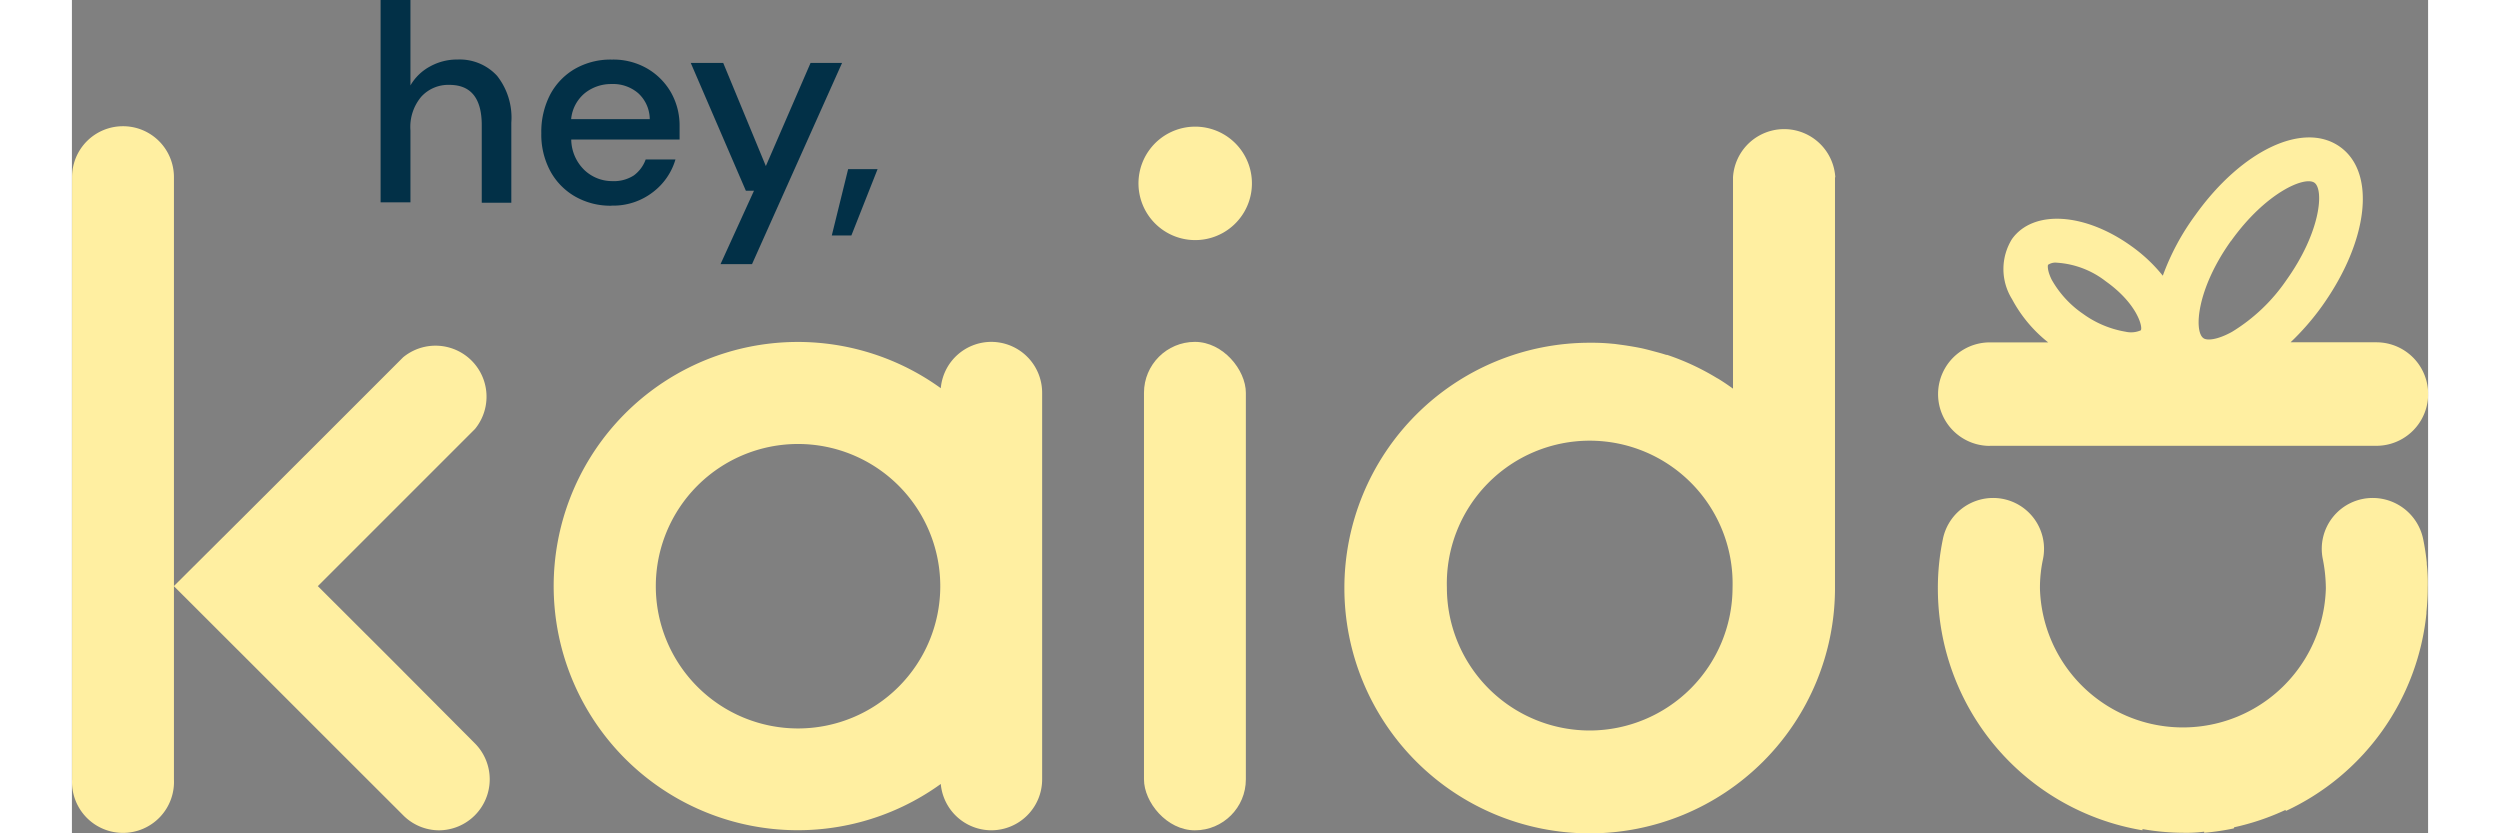



<svg xmlns="http://www.w3.org/2000/svg" width="300" height="100" viewBox="0 0 78.175 27.649">
  <rect x="0" y="0" width="78.175" height="27.649" fill="#808080" stroke="none"/>
  <g id="Kaido" transform="translate(0.005)">
    <path id="Path_278" data-name="Path 278" d="M28.51,6.713V0H29.5V2.834a1.659,1.659,0,0,1,.65-.629,1.846,1.846,0,0,1,.916-.23,1.685,1.685,0,0,1,1.307.539,2.238,2.238,0,0,1,.474,1.555V6.727h-.981V4.156q0-1.343-1.078-1.34a1.21,1.21,0,0,0-.927.391A1.552,1.552,0,0,0,29.5,4.324V6.713Z" transform="translate(-18.273)" fill="#023047"/>
    <path id="Path_279" data-name="Path 279" d="M45.686,10.348a2.356,2.356,0,0,1-1.207-.305,2.155,2.155,0,0,1-.822-.84,2.557,2.557,0,0,1-.3-1.261,2.683,2.683,0,0,1,.291-1.275,2.155,2.155,0,0,1,.822-.858A2.378,2.378,0,0,1,45.7,5.5a2.241,2.241,0,0,1,1.185.305,2.155,2.155,0,0,1,.783.8,2.234,2.234,0,0,1,.277,1.11v.438H44.35a1.437,1.437,0,0,0,.445,1.02,1.333,1.333,0,0,0,.916.359,1.214,1.214,0,0,0,.718-.19,1.135,1.135,0,0,0,.391-.528h.988a2.1,2.1,0,0,1-.74,1.078,2.155,2.155,0,0,1-1.383.453Zm0-4.037a1.394,1.394,0,0,0-.876.295,1.268,1.268,0,0,0-.463.869h2.608a1.178,1.178,0,0,0-.381-.858A1.279,1.279,0,0,0,45.686,6.311Z" transform="translate(-27.788 -3.523)" fill="#023047"/>
    <path id="Path_280" data-name="Path 280" d="M58.148,12.487l1.11-2.435h-.269L57.16,5.81h1.077l1.415,3.423L61.136,5.81h1.045l-2.988,6.677Z" transform="translate(-36.633 -3.723)" fill="#023047"/>
    <path id="Path_281" data-name="Path 281" d="M70.19,17.822l.542-2.2h.977l-.869,2.2Z" transform="translate(-44.983 -10.01)" fill="#023047"/>
    <path id="Path_282" data-name="Path 282" d="M59,31.58h0a1.684,1.684,0,0,0-1.677,1.537,8.1,8.1,0,1,0,0,13.131A1.688,1.688,0,0,0,59,47.785h0A1.688,1.688,0,0,0,60.686,46.1V33.271A1.688,1.688,0,0,0,59,31.58ZM52.587,44.406a4.719,4.719,0,1,1,4.719-4.719A4.719,4.719,0,0,1,52.587,44.406Z" transform="translate(-28.5 -20.237)" fill="#ffefa1"/>
    <rect id="Rectangle_102" data-name="Rectangle 102" width="3.38" height="16.206" rx="1.69" transform="translate(35.565 11.343)" fill="#ffefa1"/>
    <path id="Path_283" data-name="Path 283" d="M100.395,11.7a1.882,1.882,0,1,0,1.334.547A1.882,1.882,0,0,0,100.395,11.7Z" transform="translate(-63.138 -7.498)" fill="#ffefa1"/>
    <path id="Path_284" data-name="Path 284" d="M1.688,11.66A1.688,1.688,0,0,0,0,13.348V33.332a1.692,1.692,0,1,0,3.38,0V13.348A1.688,1.688,0,0,0,1.688,11.66Z" transform="translate(0 -7.472)" fill="#ffefa1"/>
    <path id="Path_285" data-name="Path 285" d="M16.579,42.287h0L14.187,39.9l2.388-2.388h0l2.83-2.83a1.692,1.692,0,0,0-2.388-2.374l-2.827,2.827h0L11.8,37.521,9.41,39.9,11.8,42.287l2.388,2.388h0l2.83,2.827a1.685,1.685,0,0,0,1.192.5h0a1.692,1.692,0,0,0,1.2-2.873Z" transform="translate(-6.033 -20.453)" fill="#ffefa1"/>
    <path id="Path_286" data-name="Path 286" d="M133.835,13.488a1.7,1.7,0,0,0-3.394,0V20.5c-.158-.115-.323-.226-.492-.33l-.047-.025a8.168,8.168,0,0,0-1.645-.765h-.029c-.129-.043-.266-.079-.4-.115s-.212-.057-.32-.083-.233-.05-.359-.072-.28-.047-.42-.065-.2-.029-.3-.036c-.219-.022-.442-.032-.664-.032h-.079a8.139,8.139,0,1,0,8.139,8.139V13.488ZM125.7,31.842a4.741,4.741,0,0,1-4.752-4.737h0a4.741,4.741,0,1,1,9.478,0h0A4.748,4.748,0,0,1,125.7,31.842Z" transform="translate(-75.333 -7.605)" fill="#ffefa1"/>
    <path id="Path_287" data-name="Path 287" d="M174.1,22.927h12.819a1.717,1.717,0,1,0,0-3.434h-2.848a8.406,8.406,0,0,0,1.049-1.207c1.534-2.155,1.8-4.421.589-5.28s-3.265.119-4.8,2.27a8.015,8.015,0,0,0-1.077,2.008,5.169,5.169,0,0,0-1.052-.988c-1.552-1.11-3.25-1.207-3.951-.23a1.887,1.887,0,0,0,0,1.993,4.572,4.572,0,0,0,1.2,1.437h-1.936a1.717,1.717,0,0,0,0,3.434Zm8-6.8c1.146-1.6,2.439-2.155,2.762-1.929s.212,1.634-.93,3.233a5.916,5.916,0,0,1-1.8,1.713c-.485.269-.833.3-.952.212-.32-.226-.226-1.631.916-3.229Zm-6.066.79a.431.431,0,0,1,.284-.065,2.952,2.952,0,0,1,1.627.621c1.042.743,1.232,1.519,1.157,1.623h0a.809.809,0,0,1-.5.047,3.355,3.355,0,0,1-1.415-.593,3.394,3.394,0,0,1-1.042-1.135C175.987,17.094,176.016,16.936,176.026,16.918Z" transform="translate(-110.464 -8.136)" fill="#ffefa1"/>
    <path id="Path_288" data-name="Path 288" d="M188.59,48.2v-.047a7.9,7.9,0,0,0-.119-.783A1.71,1.71,0,0,0,186.8,46a1.688,1.688,0,0,0-1.659,2.033,5.079,5.079,0,0,1,.1.973,4.745,4.745,0,0,1-9.486,0,4.565,4.565,0,0,1,.1-.973A1.688,1.688,0,0,0,174.2,46h0a1.7,1.7,0,0,0-1.667,1.372,7.958,7.958,0,0,0-.165,1.616h0a.153.153,0,0,0,0,.018,8.132,8.132,0,0,0,6.789,8.02s0-.025,0-.04a7.927,7.927,0,0,0,1.347.122,4.577,4.577,0,0,0,.7-.036v.036a7.96,7.96,0,0,0,.981-.144.417.417,0,0,1,.018-.039,8.093,8.093,0,0,0,1.706-.578v.04a8.132,8.132,0,0,0,4.669-6.555s0-.032,0-.047c.025-.255.043-.514.043-.776v-.036A5.563,5.563,0,0,0,188.59,48.2Z" transform="translate(-110.463 -29.478)" fill="#ffefa1"/>
  </g>
</svg>
